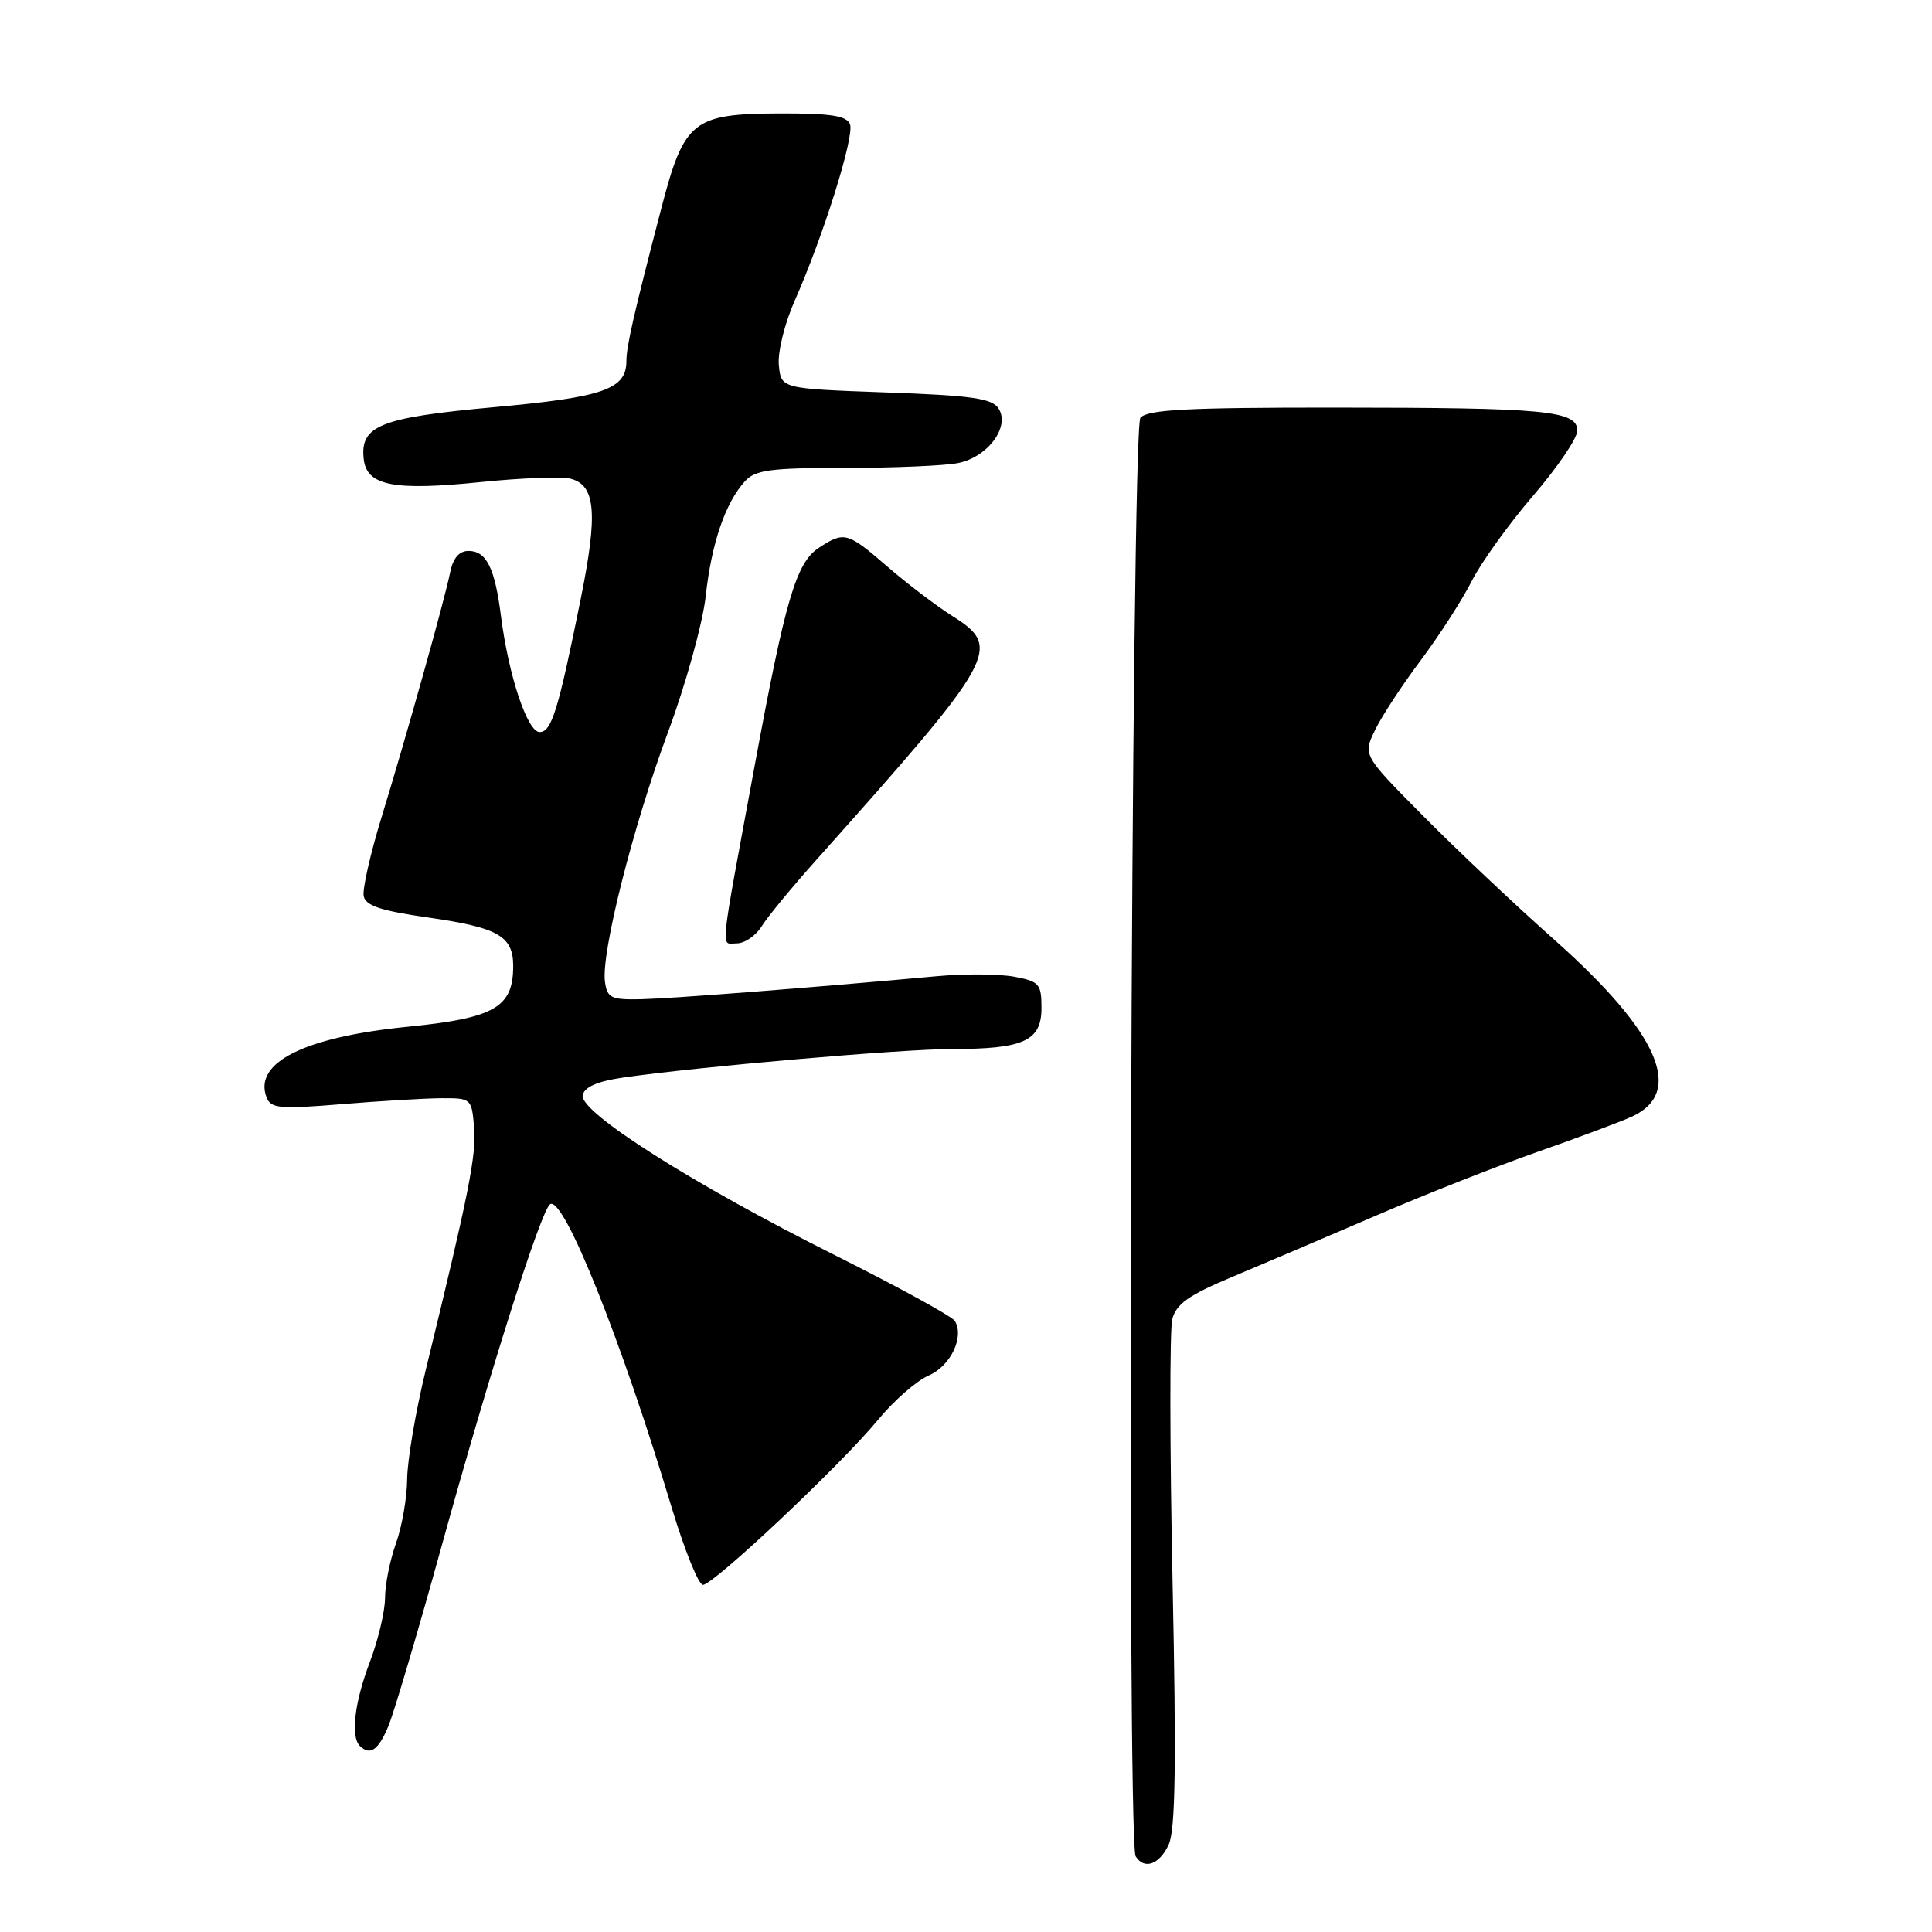 <?xml version="1.0" encoding="UTF-8" standalone="no"?>
<!DOCTYPE svg PUBLIC "-//W3C//DTD SVG 1.1//EN" "http://www.w3.org/Graphics/SVG/1.1/DTD/svg11.dtd" >
<svg xmlns="http://www.w3.org/2000/svg" xmlns:xlink="http://www.w3.org/1999/xlink" version="1.1" viewBox="0 0 256 256">
 <g >
 <path fill="currentColor"
d=" M 154.87 244.39 C 155.75 242.45 155.88 233.58 155.37 209.58 C 155.00 191.87 154.98 176.22 155.33 174.82 C 155.84 172.79 157.49 171.62 163.24 169.21 C 167.23 167.54 175.83 163.88 182.34 161.07 C 188.85 158.26 198.53 154.45 203.84 152.59 C 209.15 150.73 214.75 148.64 216.27 147.94 C 223.25 144.72 219.79 136.82 206.01 124.57 C 200.78 119.93 192.92 112.51 188.55 108.09 C 180.60 100.06 180.60 100.06 182.18 96.78 C 183.04 94.98 185.77 90.80 188.25 87.50 C 190.72 84.20 193.76 79.47 195.01 77.00 C 196.26 74.53 199.92 69.44 203.14 65.69 C 206.36 61.95 209.00 58.07 209.00 57.07 C 209.00 54.41 204.90 54.02 176.87 54.01 C 157.29 54.00 152.01 54.28 151.11 55.36 C 149.88 56.85 149.26 244.00 150.48 245.97 C 151.61 247.80 153.65 247.07 154.87 244.39 Z  M 51.45 228.75 C 52.20 226.96 55.36 216.28 58.48 205.00 C 64.96 181.54 71.71 160.30 72.90 159.56 C 74.68 158.46 82.30 177.47 89.00 199.75 C 90.70 205.39 92.56 210.00 93.14 210.00 C 94.55 210.00 111.48 194.04 116.33 188.15 C 118.44 185.59 121.47 182.94 123.06 182.26 C 125.96 181.01 127.82 177.13 126.51 175.02 C 126.14 174.42 119.01 170.52 110.67 166.34 C 91.89 156.95 76.78 147.37 77.21 145.13 C 77.42 144.04 79.12 143.29 82.51 142.79 C 92.31 141.36 119.49 139.00 126.12 139.00 C 135.65 139.00 138.00 137.93 138.00 133.57 C 138.00 130.37 137.71 130.04 134.40 129.42 C 132.43 129.05 127.81 129.01 124.15 129.35 C 107.31 130.89 89.10 132.30 85.00 132.40 C 80.98 132.49 80.46 132.25 80.16 130.10 C 79.63 126.31 83.85 109.56 88.52 97.00 C 90.87 90.67 93.11 82.58 93.51 79.00 C 94.27 72.01 96.10 66.65 98.69 63.79 C 100.07 62.26 102.05 62.00 112.03 62.00 C 118.48 62.00 125.19 61.71 126.94 61.36 C 130.87 60.58 133.85 56.58 132.33 54.15 C 131.47 52.79 128.85 52.41 117.39 52.00 C 103.50 51.50 103.50 51.50 103.20 48.40 C 103.03 46.68 103.96 42.88 105.28 39.90 C 109.10 31.27 113.24 18.06 112.63 16.47 C 112.19 15.33 110.09 15.01 103.28 15.03 C 91.76 15.08 90.65 15.98 87.60 27.71 C 83.98 41.60 83.00 45.90 83.00 47.86 C 83.00 51.58 79.94 52.64 65.50 53.95 C 50.33 55.33 47.67 56.40 48.20 60.88 C 48.62 64.37 52.19 65.06 63.77 63.87 C 69.07 63.33 74.39 63.13 75.59 63.43 C 78.92 64.27 79.24 67.98 76.97 79.25 C 73.95 94.22 73.09 97.00 71.50 97.00 C 69.88 97.00 67.38 89.49 66.38 81.63 C 65.57 75.24 64.45 73.00 62.08 73.00 C 60.86 73.00 60.04 73.94 59.67 75.75 C 58.91 79.51 53.84 97.59 50.56 108.28 C 49.08 113.10 48.01 117.81 48.19 118.73 C 48.43 120.01 50.44 120.68 56.76 121.58 C 66.03 122.91 68.00 124.03 68.00 128.01 C 68.00 133.49 65.54 134.90 54.00 136.05 C 40.31 137.42 33.56 140.80 35.32 145.40 C 35.89 146.88 37.05 146.98 45.23 146.31 C 50.33 145.89 56.30 145.53 58.50 145.52 C 62.44 145.50 62.51 145.56 62.82 149.42 C 63.12 153.13 62.14 158.07 56.42 181.50 C 55.08 187.00 53.97 193.53 53.95 196.00 C 53.93 198.47 53.26 202.30 52.47 204.50 C 51.68 206.70 51.02 209.96 51.02 211.74 C 51.01 213.52 50.10 217.35 49.00 220.24 C 46.98 225.54 46.44 230.10 47.67 231.33 C 49.02 232.68 50.13 231.92 51.45 228.75 Z  M 100.92 122.75 C 101.68 121.51 104.92 117.58 108.12 114.00 C 132.20 87.02 132.86 85.83 126.17 81.61 C 124.07 80.28 120.21 77.35 117.61 75.10 C 112.29 70.49 111.88 70.38 108.51 72.58 C 105.49 74.56 104.07 79.40 99.99 101.50 C 95.25 127.17 95.46 125.00 97.63 125.00 C 98.67 125.00 100.15 123.99 100.92 122.75 Z "/>
</g>
</svg>